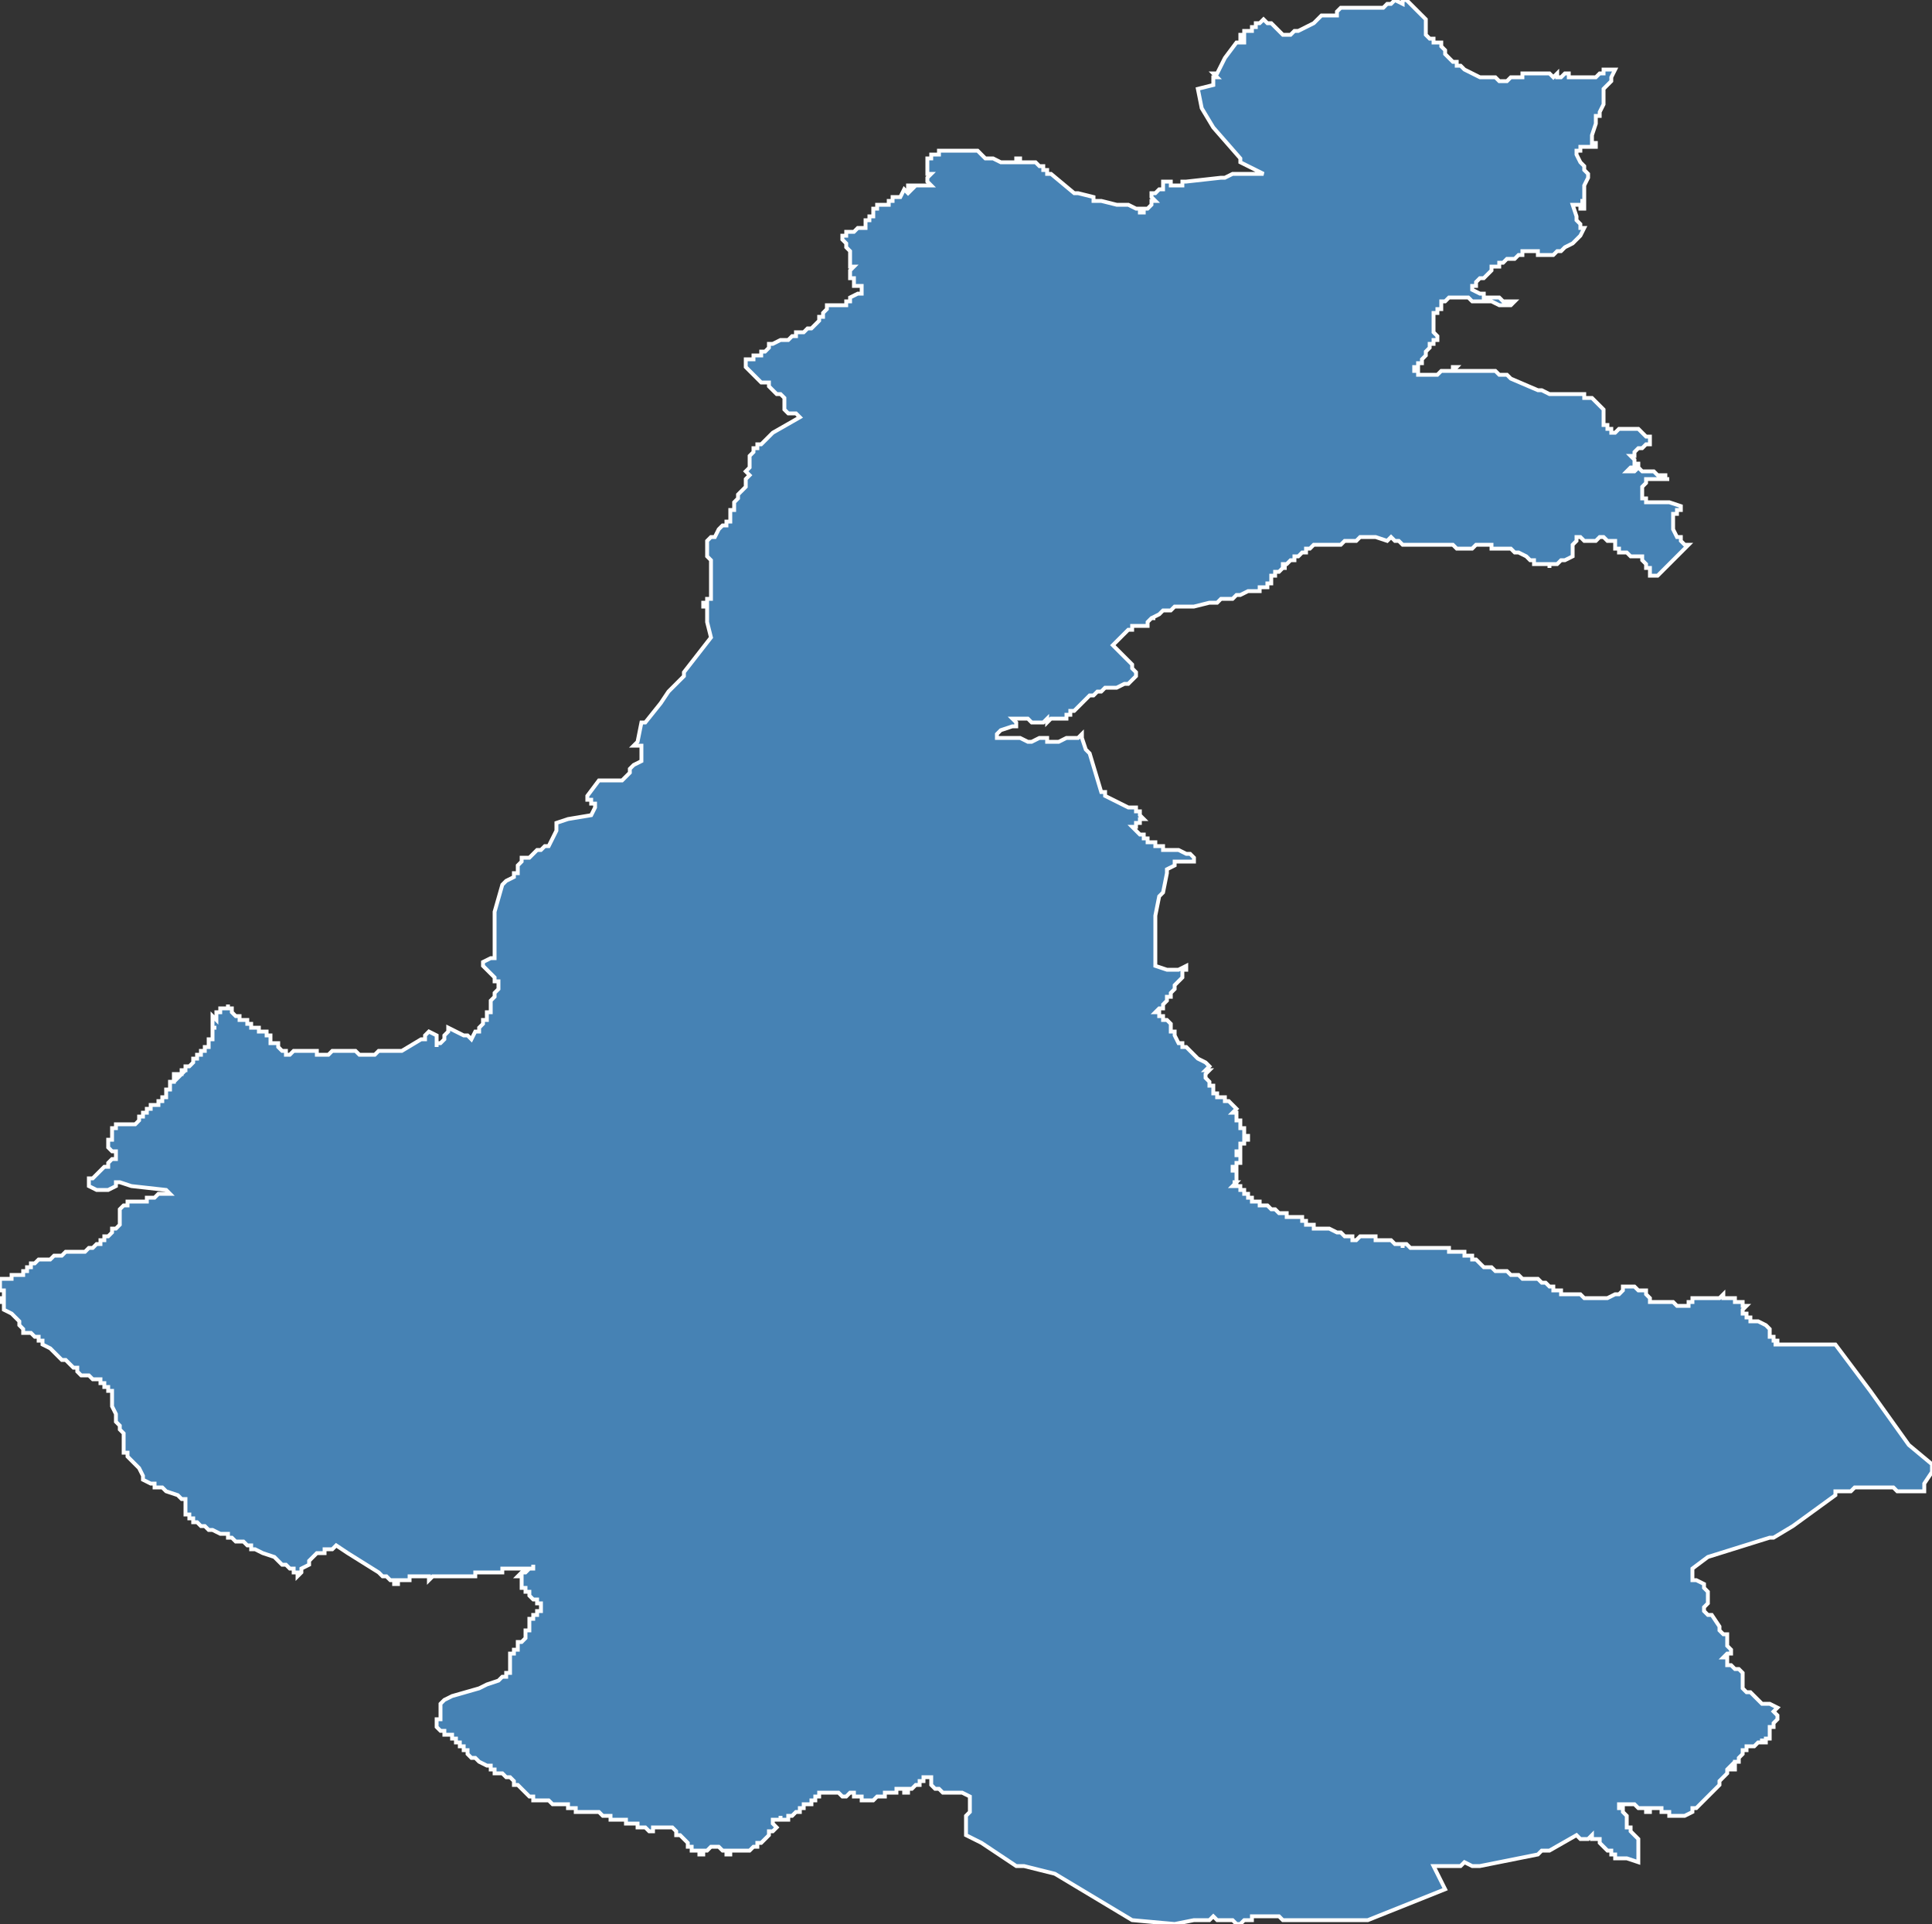 <?xml version="1.0" encoding="utf-8"?>
<svg version="1.1" id="svgmap" xmlns="http://www.w3.org/2000/svg" xmlns:xlink="http://www.w3.org/1999/xlink" x="0px" y="0px" width="100%" height="100%" viewBox="0 0 500 498">
<rect x="0" y="0" width="500" height="498" fill="#333333" stroke="none"/>
<polygon points="44,281 44,281 44,281 44,281 44,281 44,281 44,281 44,281 44,281 44,280 44,280 44,280 44,280 45,280 45,280 45,280 45,280 45,279 45,279 45,279 45,279 45,279 45,278 45,278 45,278 46,278 46,278 46,278 46,278 46,279 47,278 47,278 46,278 46,278 47,278 47,278 47,278 47,278 47,277 47,277 47,277 47,277 48,277 48,277 48,277 48,276 48,276 48,276 48,276 48,276 48,276 49,276 49,276 49,276 49,276 49,276 49,276 49,276 49,276 49,276 49,276 50,275 50,275 50,275 50,275 50,275 50,275 50,275 50,275 50,275 50,275 50,275 50,274 50,274 50,274 51,274 51,274 50,274 50,274 50,274 51,274 51,273 51,273 51,273 51,273 52,273 52,273 52,273 52,273 52,273 52,273 52,273 52,273 52,273 52,273 52,272 52,272 52,272 52,272 52,272 52,272 53,272 53,272 53,272 53,272 53,272 53,272 53,272 53,272 53,272 53,272 53,272 53,271 53,272 53,271 54,271 53,271 53,271 53,271 54,271 54,271 54,271 54,270 54,270 54,270 54,270 54,270 54,270 54,270 54,269 54,269 54,269 54,269 55,269 55,269 55,268 55,268 55,268 55,268 55,268 55,268 55,268 55,268 55,267 55,267 55,267 55,267 55,267 55,267 55,267 55,267 55,266 55,266 55,266 55,266 55,266 55,266 55,266 55,266 55,266 56,266 55,266 55,265 55,265 55,265 55,265 55,265 55,265 55,264 55,264 55,264 55,264 55,264 55,264 55,264 55,264 55,264 55,264 55,264 55,264 55,264 55,263 56,264 56,264 56,264 56,263 56,263 56,263 56,262 56,262 56,262 56,262 57,262 57,262 57,262 57,261 57,261 57,261 59,261 59,260 59,261 59,261 59,261 59,261 60,261 60,261 60,262 60,262 60,262 60,262 60,262 60,262 60,262 60,262 61,263 61,263 61,263 61,263 61,263 62,263 62,264 62,264 62,264 63,264 63,264 64,264 64,264 64,264 64,265 64,265 64,265 64,265 65,265 65,265 65,265 65,266 66,266 66,266 66,266 66,266 66,266 66,266 66,266 67,266 67,267 67,267 67,267 67,267 67,267 68,267 68,267 68,267 69,267 69,268 69,268 69,268 69,268 70,268 70,268 70,269 70,269 70,269 70,269 70,270 71,270 71,270 71,270 71,270 71,270 72,270 72,271 72,271 72,271 72,271 72,271 73,272 73,272 74,272 74,272 74,272 74,272 74,272 74,272 74,272 74,273 74,273 74,273 74,273 75,273 75,273 76,272 77,272 77,272 78,272 79,272 79,272 79,272 80,272 80,272 81,272 81,272 82,272 82,272 82,273 83,273 83,273 83,273 83,273 84,273 84,273 85,273 85,273 85,273 86,272 86,272 87,272 87,272 88,272 89,272 89,272 90,272 90,272 91,272 91,272 92,272 92,272 92,272 93,273 93,273 93,273 93,273 94,273 94,273 94,273 95,273 95,273 95,273 95,273 95,273 96,273 97,273 98,272 98,272 98,272 99,272 99,272 99,272 100,272 100,272 101,272 102,272 102,272 102,272 102,272 103,272 104,272 104,272 104,272 109,269 110,269 110,268 110,268 111,267 111,267 113,268 113,271 113,271 113,270 114,270 114,270 115,269 115,268 115,268 116,267 116,267 116,266 116,266 116,266 120,268 121,268 122,269 122,269 122,269 123,267 123,267 124,267 124,266 124,266 125,265 125,265 125,264 126,264 126,263 126,263 126,262 127,262 127,262 127,261 127,261 127,260 127,259 127,259 127,259 128,258 128,258 128,257 128,257 128,257 128,257 129,256 129,256 129,256 129,255 129,254 129,254 128,254 128,253 128,253 127,252 126,251 125,250 125,250 125,250 125,250 125,249 125,249 125,249 125,249 127,248 127,248 128,248 128,248 128,247 128,247 128,247 128,246 128,246 128,246 128,246 128,245 128,244 128,243 128,242 128,241 128,241 128,240 128,239 128,237 128,237 128,236 128,236 128,236 130,229 130,229 130,229 131,228 131,228 133,227 133,227 133,227 133,227 133,226 134,226 134,226 134,225 134,225 134,224 135,223 135,223 135,223 135,223 135,222 135,222 136,222 137,222 138,221 138,221 138,221 139,220 139,220 140,220 140,220 141,219 141,219 142,219 142,219 142,219 144,215 144,213 144,213 144,213 147,212 153,211 153,211 154,209 154,209 154,209 154,208 153,208 153,208 153,208 153,207 152,207 152,207 152,206 152,206 152,206 155,202 156,202 156,202 156,202 156,202 157,202 158,202 158,202 159,202 159,202 160,202 160,202 161,202 161,202 162,201 162,201 162,201 162,201 163,200 163,200 163,200 163,200 163,199 163,199 164,198 166,197 166,197 166,196 166,195 166,195 166,194 166,194 166,194 166,193 166,193 166,193 165,193 165,193 165,193 165,193 164,193 164,193 164,193 164,193 165,192 165,192 166,187 167,187 171,182 173,179 176,176 177,175 177,174 184,165 184,165 184,165 183,161 183,158 183,158 183,157 182,157 182,156 182,156 183,156 183,156 183,155 184,155 184,155 184,154 184,153 184,153 184,152 184,152 184,152 184,152 184,151 184,150 184,150 184,149 184,148 184,148 184,148 184,148 184,147 184,147 184,146 184,146 184,146 184,146 184,145 184,145 183,144 183,144 183,144 183,143 183,143 183,143 183,143 183,141 183,141 183,141 183,140 183,140 183,140 183,140 184,139 185,139 186,137 187,136 188,136 188,135 189,135 189,135 189,135 189,134 189,133 189,133 189,133 189,132 190,132 190,132 190,130 190,130 190,130 191,129 191,128 191,128 192,127 193,126 193,124 194,123 194,123 194,123 194,123 193,122 193,122 194,121 194,121 194,121 194,120 194,120 194,119 194,119 194,118 195,117 195,116 196,116 196,116 196,115 197,115 197,115 198,114 199,113 199,113 200,112 200,112 200,112 207,108 207,108 207,108 207,108 206,107 204,107 203,106 203,106 203,106 203,105 203,105 203,104 203,103 203,103 203,103 203,103 202,102 202,102 201,102 200,101 200,101 199,100 199,99 199,99 198,99 197,99 197,99 196,98 196,98 195,97 195,97 194,96 194,96 194,96 194,96 193,95 193,95 193,95 193,95 193,94 193,94 193,94 193,94 193,93 193,93 194,93 194,93 195,93 195,92 196,92 197,92 197,91 197,91 198,91 199,90 199,89 200,89 202,88 203,88 203,88 204,88 204,88 204,88 204,88 205,87 205,87 205,87 205,87 206,87 206,86 208,86 208,86 209,85 209,85 210,85 210,85 211,84 211,84 212,83 212,83 212,83 212,82 213,82 213,82 213,81 214,80 214,80 214,80 214,80 214,79 214,79 215,79 215,79 217,79 217,79 219,79 219,78 219,78 219,78 219,78 220,78 220,77 220,77 222,76 222,76 222,76 223,76 223,76 223,76 223,76 223,76 223,76 223,75 223,75 223,75 223,75 223,75 223,74 222,74 222,74 221,74 221,73 221,73 221,72 221,72 220,72 220,71 220,71 220,70 220,70 221,69 221,69 221,69 221,69 220,69 220,68 220,68 220,68 220,68 220,67 220,67 220,67 220,66 220,66 220,66 220,65 219,64 219,64 219,64 219,63 218,62 218,62 218,62 218,61 218,61 218,61 219,61 219,60 220,60 220,60 220,60 221,60 221,60 222,59 223,59 223,59 223,59 223,59 223,59 224,59 224,58 224,58 224,58 224,57 224,57 225,57 225,56 226,56 226,56 226,55 226,54 227,54 227,54 227,53 227,53 227,53 227,53 227,53 229,53 229,53 229,53 229,53 230,53 230,53 230,52 230,52 230,52 231,52 231,51 232,51 232,51 232,51 232,51 232,51 233,51 233,51 233,51 233,51 233,51 233,51 233,51 234,49 234,49 234,49 235,50 236,49 236,49 236,49 236,49 236,49 235,49 235,49 235,49 235,48 235,48 239,48 240,48 240,48 241,48 241,48 241,48 240,47 240,47 240,47 240,46 240,46 240,46 241,45 241,45 240,45 240,45 240,45 240,44 240,44 240,44 240,43 240,43 240,41 240,41 241,41 241,41 241,40 241,40 241,40 241,40 242,40 242,40 242,40 243,40 243,39 243,39 244,39 244,39 244,39 245,39 246,39 247,39 247,39 248,39 248,39 248,39 249,39 249,39 250,39 250,39 250,39 251,39 251,39 251,39 252,39 252,39 252,39 253,39 254,40 254,40 255,41 255,41 255,41 256,41 256,41 256,41 257,41 257,41 259,42 260,42 261,42 261,42 261,42 263,42 263,41 264,41 264,42 265,42 265,42 266,42 267,42 267,42 267,42 268,42 268,42 269,43 269,43 269,43 270,43 270,43 270,43 270,43 270,44 271,44 271,45 271,45 272,45 278,50 279,50 283,51 283,52 283,52 284,52 284,52 284,52 285,52 289,53 292,53 292,53 292,53 294,54 294,54 295,54 295,54 295,55 296,55 296,55 296,55 296,54 297,54 298,53 298,53 298,52 299,52 299,52 299,52 299,52 298,51 298,51 298,51 298,50 299,50 299,50 299,50 299,50 300,49 300,49 301,49 301,49 301,48 301,48 301,47 301,47 303,47 303,48 304,48 304,48 304,48 304,48 305,48 305,48 306,48 306,48 306,47 307,47 307,47 307,47 316,46 317,46 319,45 324,45 326,45 326,45 326,45 326,45 327,45 327,45 327,45 327,45 323,43 321,42 321,42 321,41 321,41 321,41 314,33 314,33 311,28 311,28 310,23 310,23 314,22 314,22 314,22 314,22 314,22 314,22 314,22 314,21 314,21 314,21 314,21 314,20 314,20 314,20 314,20 315,20 315,20 315,20 314,19 314,19 314,19 315,19 315,19 317,15 320,11 320,11 320,11 321,11 322,11 322,11 322,10 321,10 321,9 321,9 322,9 322,9 322,9 322,9 322,8 322,8 323,8 323,8 324,8 324,7 324,7 324,7 325,7 325,7 325,7 325,6 326,6 326,6 327,5 327,5 327,5 328,6 329,6 330,7 330,7 330,7 331,8 332,9 332,9 333,9 333,9 334,9 334,9 334,9 334,9 335,8 336,8 338,7 340,6 340,6 341,5 342,4 342,4 344,4 344,4 345,4 345,4 346,4 346,3 346,3 347,2 347,2 348,2 348,2 349,2 349,2 350,2 350,2 351,2 352,2 353,2 354,2 354,2 355,2 357,2 358,2 359,1 359,1 360,1 360,1 361,0 361,0 363,1 363,0 364,0 366,2 367,3 368,4 369,5 369,6 369,7 369,8 369,9 369,9 370,10 370,10 371,10 371,11 371,11 371,11 373,11 373,12 373,12 374,13 374,14 374,14 375,15 375,15 376,16 376,16 377,16 377,17 378,17 378,17 379,18 381,19 381,19 383,20 383,20 384,20 384,20 385,20 387,20 388,21 388,21 389,21 390,21 390,21 391,20 391,20 391,20 391,20 392,20 393,20 393,20 393,20 394,20 394,19 395,19 396,19 397,19 398,19 398,19 399,19 399,19 400,19 401,19 402,20 403,19 403,20 404,20 405,19 406,19 406,20 407,20 407,20 407,20 408,20 408,20 409,20 409,20 409,20 410,20 410,20 410,20 412,20 413,20 414,19 415,19 415,18 416,18 416,18 418,18 418,18 417,20 417,21 417,21 417,21 415,23 415,23 415,23 415,24 415,24 415,25 415,25 415,25 415,26 415,27 415,27 415,27 414,29 414,30 414,30 413,30 413,31 413,31 413,31 413,32 412,35 412,35 412,35 412,36 412,37 412,37 413,37 413,37 413,37 413,38 413,38 413,38 412,38 412,38 412,38 412,38 411,38 411,38 411,38 411,38 410,38 409,38 409,39 408,39 408,39 408,39 408,39 408,39 408,40 408,40 409,42 409,42 409,42 410,43 410,44 410,44 411,45 411,45 411,46 411,46 410,48 410,49 410,49 410,50 410,51 410,51 410,52 410,52 410,52 409,52 410,52 410,53 410,53 410,54 410,54 410,54 410,54 409,54 409,53 408,53 408,53 408,53 407,53 407,53 408,56 408,56 408,57 408,57 409,58 409,59 410,59 409,61 407,63 405,64 405,64 405,64 405,64 404,65 403,65 403,65 402,66 402,66 401,66 400,66 400,66 400,66 399,66 398,66 398,66 398,66 398,66 398,66 398,65 398,65 396,65 396,65 395,65 395,65 394,65 394,65 394,66 394,66 393,66 392,67 391,67 390,67 389,68 389,68 388,68 388,69 387,69 387,69 386,69 386,70 386,70 385,71 385,71 385,71 384,72 384,72 383,72 383,72 383,72 382,73 382,74 382,74 381,74 381,74 381,74 381,75 383,76 383,76 383,76 384,76 384,77 385,77 386,77 388,77 389,78 390,78 390,78 390,78 392,78 392,78 392,78 392,78 392,78 392,78 391,79 391,79 391,79 390,79 390,79 390,79 389,79 389,79 389,79 388,79 388,79 388,79 386,78 386,78 385,78 385,78 384,78 384,78 384,78 384,78 383,78 383,78 382,78 381,78 381,78 381,78 380,77 379,77 379,77 379,77 379,77 379,77 378,77 378,77 378,77 378,77 377,77 377,77 376,77 376,77 376,77 375,77 375,77 375,77 375,77 375,77 374,78 374,78 374,78 374,78 374,78 374,78 373,78 373,79 373,79 373,79 373,80 372,80 372,81 372,81 372,81 371,81 371,82 371,82 371,82 371,82 371,82 371,82 371,83 371,83 371,83 371,84 371,84 371,84 371,85 371,85 371,85 371,86 372,87 372,87 372,88 372,88 372,88 372,88 371,88 371,88 371,89 370,89 370,89 370,89 370,90 370,90 370,90 369,91 369,92 369,92 369,92 369,92 369,92 368,93 368,94 368,94 368,94 368,94 367,94 367,95 367,95 367,95 367,95 366,95 366,95 366,95 366,96 367,96 367,96 367,96 367,97 367,97 367,97 367,97 368,97 368,97 369,97 369,97 370,97 370,97 371,97 371,97 372,97 372,97 373,96 373,96 374,96 374,96 375,96 375,96 375,96 375,96 375,96 375,96 376,96 376,95 376,95 376,95 376,95 376,95 377,95 376,96 377,96 377,96 378,96 378,96 379,96 379,96 382,96 383,96 384,96 385,96 387,96 388,97 389,97 390,97 391,98 398,101 398,101 399,101 401,102 401,102 402,102 402,102 405,102 406,102 406,102 407,102 408,102 409,102 410,102 410,102 410,103 412,103 413,104 414,105 414,105 414,105 415,106 415,106 415,107 415,107 415,108 415,109 415,109 415,109 415,110 416,110 416,111 416,111 416,111 417,111 417,111 417,112 418,112 419,111 421,111 421,111 421,111 422,111 423,111 424,111 424,111 424,111 425,112 426,113 426,113 427,113 427,113 427,113 427,113 427,113 427,113 427,114 427,114 427,114 427,115 426,115 426,115 425,116 425,116 424,116 424,116 423,117 423,117 423,118 422,118 422,118 423,119 423,119 423,119 423,120 424,120 424,121 424,121 424,121 424,121 423,121 423,121 422,121 421,122 421,122 422,122 422,122 423,122 424,121 424,121 425,122 426,122 426,122 427,122 427,122 428,122 428,122 428,122 429,123 429,123 430,123 430,123 430,123 431,123 431,124 432,124 431,124 431,124 429,124 429,124 429,124 428,124 427,124 426,124 426,124 426,124 426,125 426,125 425,126 425,126 425,127 425,127 425,128 425,129 425,129 425,129 426,129 426,130 426,130 426,130 426,130 428,130 429,130 431,130 432,130 432,130 435,131 435,131 435,132 434,132 434,133 433,133 433,134 433,134 433,134 433,135 433,137 434,139 434,139 434,139 435,139 435,140 435,140 436,141 436,141 437,141 431,147 429,149 428,149 428,149 427,149 427,148 427,147 426,147 426,146 425,145 425,145 425,144 424,144 423,144 422,144 422,144 421,143 420,143 419,143 419,142 418,142 418,142 418,142 418,142 418,141 418,140 418,140 418,140 418,140 417,140 417,140 416,140 416,140 415,139 414,139 414,139 414,139 413,140 413,140 413,140 412,140 411,140 411,140 410,140 409,139 408,139 408,139 408,140 408,140 408,140 407,141 407,142 407,142 407,143 407,143 407,144 407,144 407,144 405,145 405,145 404,145 404,145 403,146 401,146 401,146 401,147 401,146 400,146 400,146 399,146 398,146 398,146 397,146 397,145 396,145 395,144 395,144 393,143 393,143 392,143 391,142 390,142 389,142 388,142 388,142 387,142 386,142 386,141 385,141 385,141 385,141 384,141 384,141 383,141 382,141 381,142 381,142 380,142 380,142 379,142 379,142 378,142 378,142 377,142 376,141 375,141 373,141 373,141 372,141 371,141 370,141 370,141 369,141 368,141 366,141 366,141 366,141 366,141 365,141 364,141 363,141 363,141 362,140 362,140 362,140 361,140 360,139 360,139 359,140 359,140 356,139 356,139 355,139 355,139 353,139 353,139 353,139 352,139 352,139 351,140 350,140 350,140 349,140 348,140 348,140 348,140 347,141 347,141 346,141 346,141 346,141 345,141 344,141 343,141 341,141 341,141 340,141 339,142 339,142 339,142 339,142 338,142 338,143 337,143 336,144 335,144 335,145 334,145 334,145 334,145 333,146 332,146 332,146 332,147 332,147 332,147 333,147 332,147 332,147 331,148 331,148 330,148 330,149 329,149 329,150 329,150 329,150 329,151 329,151 329,151 328,151 328,151 328,152 327,152 327,152 326,152 326,153 325,153 325,153 325,153 323,153 323,153 321,154 321,154 320,154 320,154 319,155 318,155 317,155 316,155 315,156 315,156 313,156 313,156 309,157 307,157 307,157 306,157 305,157 305,157 304,157 304,157 303,158 302,158 302,158 301,158 301,158 300,159 300,159 300,159 298,160 298,160 298,160 299,160 299,160 299,160 299,160 298,160 298,160 297,161 297,161 297,161 297,161 297,161 297,161 297,162 296,162 295,162 295,162 294,162 293,162 293,163 292,163 291,164 288,167 288,167 292,171 292,171 292,171 292,171 293,172 293,172 293,173 293,173 293,173 294,174 294,175 293,176 293,176 292,177 292,177 291,177 289,178 287,178 287,178 286,178 285,179 284,179 283,180 283,180 282,180 281,181 281,181 281,181 281,181 280,182 279,183 279,183 279,183 278,184 277,184 277,185 276,185 276,186 275,186 274,186 274,186 274,186 274,186 274,186 274,186 273,186 273,186 273,186 272,186 272,186 271,187 271,187 271,186 271,186 270,187 269,187 268,187 267,187 267,187 267,187 267,187 266,186 266,186 265,186 264,186 264,186 263,186 262,186 262,186 262,186 263,187 263,187 263,187 263,188 263,188 263,188 262,188 259,189 259,189 259,189 258,190 258,190 258,190 258,191 258,191 258,191 258,191 259,191 260,191 260,191 262,191 263,191 264,191 266,192 267,192 269,191 269,191 270,191 271,191 271,192 272,192 272,192 272,192 274,192 276,191 278,191 279,191 280,190 280,190 280,190 280,191 281,194 282,195 282,195 282,195 285,205 286,205 286,206 288,207 292,209 293,209 293,209 293,209 294,209 294,209 294,210 295,210 295,211 295,211 296,212 295,212 295,213 295,213 294,213 294,213 294,214 293,214 293,214 293,214 294,215 294,215 294,215 294,215 295,216 296,216 296,217 296,217 297,217 297,218 297,218 298,218 299,218 299,219 301,219 301,220 302,220 302,220 302,220 302,220 303,220 304,220 304,220 305,220 307,221 307,221 307,221 308,221 308,221 308,221 309,222 309,222 309,222 309,222 309,222 309,223 309,223 308,223 307,223 307,223 306,223 304,223 304,223 304,224 302,225 302,226 301,231 300,232 299,237 299,237 299,243 299,250 299,250 302,251 302,251 303,251 304,251 305,251 307,250 307,250 307,250 307,251 307,251 307,251 307,251 306,251 306,251 306,252 306,252 306,252 306,253 306,253 306,253 306,253 305,254 305,254 305,254 304,255 304,255 304,256 304,256 303,257 303,258 303,258 302,258 302,258 302,258 302,258 302,258 302,259 302,259 302,259 301,260 301,261 301,261 300,261 299,262 300,262 300,262 300,263 300,263 301,263 301,263 301,263 301,264 302,264 302,264 303,265 303,265 303,265 303,265 303,266 303,266 303,267 303,267 303,267 304,267 304,267 304,268 304,268 304,268 304,268 305,270 306,270 306,271 306,271 306,271 307,271 307,271 307,271 307,271 308,272 308,272 308,272 308,272 309,273 309,273 310,274 310,274 312,275 313,276 313,276 313,276 313,276 313,276 312,277 312,277 313,277 313,277 312,278 312,278 312,279 312,279 312,279 313,280 313,280 313,280 313,280 313,281 313,281 313,281 314,281 314,281 314,281 314,281 314,281 314,281 314,281 314,282 314,282 314,282 314,282 314,282 314,283 314,283 314,283 314,283 314,283 315,283 315,284 315,284 316,284 316,284 316,284 317,284 317,284 317,284 317,285 317,285 317,285 318,285 318,285 319,286 319,286 319,286 319,286 319,286 319,286 319,286 320,287 320,287 319,288 320,288 320,288 320,288 320,289 320,289 320,289 320,290 320,290 321,290 321,291 321,291 321,291 321,291 321,292 321,292 321,292 321,292 322,292 322,293 322,293 322,293 322,294 323,294 323,295 323,295 323,295 322,295 322,295 322,295 322,295 322,296 321,296 321,296 321,297 321,298 320,298 320,298 320,298 320,298 320,299 321,299 321,299 321,300 321,300 321,300 321,301 321,301 320,301 320,302 320,302 319,302 319,302 319,302 319,303 319,303 319,303 319,303 320,303 320,303 320,303 320,304 320,304 320,304 320,304 320,305 320,305 320,305 320,305 320,305 320,306 319,306 320,306 320,306 320,306 319,307 319,307 319,307 320,307 321,307 321,307 321,307 321,307 321,308 322,308 322,309 323,309 323,309 323,309 323,310 324,310 324,310 324,311 325,311 325,311 325,311 325,311 326,311 326,312 327,312 328,312 328,312 328,312 329,313 329,313 329,313 329,313 330,313 330,313 330,313 331,314 331,314 332,314 332,314 332,314 332,314 333,314 333,314 333,315 334,315 335,315 335,315 336,315 337,315 337,315 337,316 338,316 338,316 338,316 338,316 338,316 338,316 338,317 338,317 338,317 339,317 339,317 340,317 340,317 340,318 341,318 341,318 341,318 342,318 343,318 343,318 344,318 344,318 344,318 346,319 346,319 347,319 348,320 349,320 349,320 350,320 350,321 350,321 351,321 352,320 353,320 354,320 354,320 354,320 355,320 356,320 356,320 356,321 356,321 357,321 357,321 357,321 357,321 358,321 358,321 359,321 360,321 361,322 362,322 362,322 362,322 363,322 363,323 363,322 364,322 364,322 364,322 364,322 365,323 367,323 368,323 370,323 370,323 371,323 372,323 372,323 372,323 373,323 373,323 374,323 375,323 375,324 376,324 376,324 376,324 376,324 377,324 377,324 378,324 379,324 379,324 379,325 380,325 381,325 381,326 382,326 383,327 383,327 384,328 385,328 385,328 385,328 386,328 387,329 388,329 388,329 390,329 390,329 391,330 392,330 393,330 393,330 394,331 394,331 395,331 396,331 398,331 399,332 399,332 400,332 400,332 401,333 401,333 402,333 402,334 402,334 403,334 403,334 404,334 404,335 405,335 406,335 406,335 407,335 407,335 407,335 408,335 408,335 408,335 409,335 410,336 411,336 411,336 412,336 412,336 413,336 413,336 414,336 415,336 415,336 416,336 418,335 419,335 419,335 419,335 419,335 420,334 420,333 421,333 422,333 423,333 423,333 424,334 424,334 425,334 425,334 426,334 426,334 426,335 427,336 427,336 427,336 427,336 427,337 428,337 428,337 428,337 429,337 429,337 430,337 430,337 431,337 432,337 433,337 434,338 435,338 436,338 436,338 436,338 437,338 437,338 437,338 437,338 437,337 437,337 438,337 438,337 438,336 439,336 439,336 440,336 440,336 440,336 441,336 441,336 442,336 442,336 444,336 444,336 445,336 446,335 446,336 447,336 447,336 447,336 448,336 448,336 449,336 449,337 450,337 450,337 451,337 451,337 451,338 452,338 452,338 452,338 452,338 451,339 451,339 451,340 452,340 452,340 452,341 452,341 452,341 453,341 453,341 453,341 453,342 454,342 454,342 454,342 455,342 457,343 457,343 457,343 458,344 458,345 458,345 458,345 458,346 459,346 459,347 459,347 459,347 459,347 460,347 460,348 460,348 460,348 459,348 459,348 459,348 461,348 461,348 462,348 464,348 465,348 467,348 467,348 468,348 469,348 470,348 471,348 473,348 474,348 475,348 484,360 489,367 494,374 500,379 500,380 500,381 500,381 498,384 498,384 498,384 498,385 498,386 498,386 496,386 495,386 493,386 492,386 492,386 491,386 490,385 488,385 487,385 484,385 481,385 480,385 479,386 477,386 476,386 475,386 475,386 475,387 464,395 464,395 459,398 458,398 458,398 458,398 442,403 442,403 438,406 438,407 438,407 438,409 438,409 439,409 441,410 441,410 441,410 441,411 442,412 442,413 442,413 442,414 442,414 442,415 441,416 441,416 441,416 441,417 441,417 442,418 443,418 443,418 445,421 445,422 446,423 447,423 447,424 447,425 447,426 448,427 448,427 448,427 448,428 447,428 447,428 447,428 447,428 446,429 447,429 447,430 447,431 448,431 448,431 449,432 450,432 451,433 451,434 451,434 451,434 451,435 451,435 451,436 451,436 451,436 451,437 452,438 453,438 455,440 455,440 456,441 456,441 458,441 460,442 460,442 460,442 460,442 459,443 459,443 459,443 460,444 460,444 460,444 460,445 460,445 460,445 460,445 459,446 459,446 459,446 459,446 459,446 459,447 459,447 458,447 458,447 458,447 458,448 458,448 458,448 458,449 458,449 458,450 458,450 458,450 458,450 458,450 458,450 458,450 457,450 457,450 457,451 457,451 457,451 456,451 456,451 456,451 456,450 456,451 456,451 456,451 456,451 456,451 456,451 455,451 455,451 455,451 455,451 455,451 454,452 454,452 453,452 453,452 453,452 452,452 452,453 452,453 452,453 452,453 452,453 451,453 451,454 451,454 451,454 451,454 451,454 451,454 450,455 450,455 450,455 450,455 450,455 450,455 450,456 450,456 449,456 449,456 449,456 449,456 449,457 449,457 449,457 449,457 449,458 449,458 448,458 448,457 447,458 447,459 445,461 445,462 445,462 443,464 442,465 441,466 441,466 441,466 439,468 439,468 438,468 438,469 436,470 435,470 434,470 434,470 432,470 432,469 430,469 430,468 429,468 429,468 429,468 428,468 428,468 427,468 427,469 426,469 426,468 425,468 424,468 423,467 422,467 420,467 420,467 419,467 419,467 419,467 419,468 419,468 419,468 419,468 420,468 420,469 420,469 420,469 420,469 420,469 420,469 421,470 421,471 421,471 421,471 421,471 421,472 421,472 421,473 422,473 422,473 422,473 422,474 423,475 423,475 423,475 424,476 424,477 424,477 424,477 424,478 424,478 424,479 424,479 424,480 424,480 424,480 424,481 424,482 424,482 424,482 421,481 421,481 420,481 419,481 419,481 419,481 418,481 418,480 418,480 417,480 417,479 416,479 416,479 416,479 416,479 416,479 415,478 415,478 415,478 415,478 414,477 414,477 414,476 414,476 414,476 413,476 413,476 413,476 412,476 412,475 412,475 412,475 412,475 411,476 410,476 409,476 409,476 408,475 408,475 408,475 401,479 400,479 399,479 398,480 383,483 383,483 381,483 379,482 379,482 378,483 377,483 375,483 374,483 373,483 372,483 371,483 371,483 374,489 354,497 334,497 333,497 332,497 332,497 332,497 331,496 331,496 330,496 330,496 330,496 329,496 328,496 328,496 328,496 327,496 327,496 327,496 326,496 326,496 325,496 325,496 324,496 324,496 324,497 322,497 321,498 320,498 320,498 319,497 318,497 318,497 317,497 317,497 316,497 316,497 315,497 314,496 314,496 314,496 313,497 312,497 312,497 309,497 304,498 304,498 293,497 293,497 273,485 265,483 264,483 264,483 264,483 263,483 254,477 250,475 250,474 250,474 250,473 250,473 250,473 250,472 250,472 250,472 250,471 250,471 250,470 250,470 250,470 251,469 251,469 251,469 251,469 251,468 251,468 251,468 251,467 251,467 251,467 251,467 251,466 251,465 251,465 249,464 249,464 248,464 244,464 243,463 243,463 242,463 242,463 241,462 241,461 241,461 241,461 241,461 241,461 241,460 240,460 239,460 239,460 239,460 239,460 239,461 239,461 239,461 239,461 238,461 238,461 238,462 238,462 238,462 238,462 238,462 237,462 237,462 236,463 236,463 236,463 235,463 235,463 235,463 235,463 235,464 235,464 234,464 234,463 234,463 234,463 234,463 233,463 233,463 233,463 233,463 232,463 232,464 231,464 231,464 231,464 231,464 230,464 230,464 229,464 229,464 229,464 229,464 229,464 229,465 229,465 228,465 228,465 227,465 227,465 227,465 227,465 226,466 226,466 226,466 226,466 226,466 226,466 225,466 225,466 224,466 224,466 224,466 223,466 223,466 223,466 223,466 223,465 222,465 222,465 222,465 222,465 222,465 221,465 221,464 221,464 220,464 220,464 220,464 219,465 219,465 219,465 218,465 218,465 217,464 217,464 217,464 217,464 217,464 216,464 216,464 215,464 215,464 215,464 214,464 214,464 213,464 213,464 213,464 213,464 212,464 212,465 212,465 212,465 212,465 212,465 211,465 211,465 211,466 211,466 211,466 210,466 210,467 209,467 209,467 209,467 208,467 208,468 207,468 207,468 207,469 207,469 207,469 206,469 206,469 206,469 205,470 205,470 204,470 204,470 204,471 203,471 203,471 203,471 203,471 202,471 202,470 202,471 201,471 201,471 201,471 200,471 200,471 200,471 200,472 201,473 201,473 201,473 201,473 200,474 200,474 200,474 199,474 199,474 199,474 199,475 199,475 199,475 199,475 199,475 199,475 198,476 198,476 198,476 198,476 198,476 197,477 196,477 196,477 196,478 196,478 196,478 196,478 196,478 195,478 195,478 195,478 194,479 194,479 194,479 193,479 193,479 193,479 193,479 192,479 191,479 190,479 190,479 189,479 189,479 189,480 189,480 188,480 188,480 188,480 188,479 188,479 187,479 187,479 187,479 187,479 186,478 186,478 185,478 185,478 185,478 185,478 185,478 185,478 185,478 185,478 184,478 184,478 183,479 182,479 182,479 182,479 182,479 182,479 182,479 182,480 181,480 181,479 180,479 179,479 179,478 178,478 178,478 178,478 178,477 178,477 178,477 178,477 178,477 177,476 177,476 177,476 177,476 177,476 176,475 176,475 175,475 175,474 174,473 174,473 174,473 174,473 173,473 173,473 173,473 172,473 172,473 171,473 171,473 170,473 170,473 169,473 169,474 169,474 168,474 168,474 167,473 166,473 166,473 165,473 165,473 165,473 165,473 165,473 165,473 165,473 165,473 165,472 164,472 164,472 164,472 163,472 163,472 163,472 163,472 162,472 162,471 162,471 162,471 161,471 161,471 160,471 160,471 160,471 160,471 160,471 159,471 159,471 159,471 158,471 158,471 158,471 158,470 157,470 157,470 157,470 157,470 156,470 156,470 156,470 156,470 156,470 156,470 156,470 155,469 155,469 155,469 154,469 154,469 154,469 154,469 154,469 154,469 153,469 153,469 152,469 152,469 152,469 152,469 152,469 151,469 151,469 151,469 151,469 150,469 150,469 150,469 150,469 149,469 149,469 149,468 149,468 149,468 148,468 148,468 148,468 147,468 147,468 147,467 146,467 146,467 145,467 145,467 145,467 144,467 144,467 144,467 143,467 143,467 143,467 143,467 143,467 142,466 142,466 142,466 142,466 142,466 141,466 141,466 140,466 140,466 140,466 140,466 140,466 139,466 139,466 139,466 138,466 138,465 138,465 137,465 137,465 137,465 137,465 137,465 136,464 136,464 136,464 135,463 134,462 134,462 133,462 133,461 133,461 132,460 132,460 131,460 130,459 130,459 130,459 129,459 129,459 129,459 128,459 128,459 128,458 128,458 127,458 127,457 126,457 126,457 126,457 124,456 124,456 123,455 123,455 122,455 121,454 121,454 121,454 121,454 121,453 121,453 120,453 120,453 120,453 120,453 120,452 120,452 120,452 119,452 119,452 119,452 119,451 119,451 118,451 118,451 118,450 118,450 118,450 117,450 117,450 117,449 116,449 116,449 116,449 115,449 115,448 114,448 114,448 113,447 113,447 113,447 113,447 113,447 113,447 113,446 113,446 113,446 113,446 113,446 113,445 114,445 114,444 114,444 114,444 114,444 114,444 114,444 114,444 114,443 114,443 114,443 114,443 114,443 114,442 114,442 114,441 114,441 115,440 115,440 117,439 117,439 124,437 126,436 129,435 129,435 129,435 129,435 130,434 130,434 131,434 131,434 131,433 132,433 132,433 132,432 132,431 132,430 132,430 132,430 132,429 132,429 132,429 132,428 133,428 133,427 133,427 133,427 133,427 134,427 134,426 134,426 134,426 134,425 135,425 135,425 135,425 135,425 136,424 136,424 136,424 136,423 136,423 136,423 136,423 136,422 137,422 137,421 137,421 137,421 137,421 137,421 137,421 137,420 137,420 137,420 137,419 137,419 138,419 138,418 138,418 138,418 139,418 139,418 139,418 139,417 139,417 140,417 140,416 140,416 140,416 140,416 140,415 140,415 140,415 140,415 139,415 139,415 139,414 138,414 138,414 138,414 138,414 138,414 138,414 137,413 137,413 137,413 137,412 137,412 137,412 136,412 136,412 136,412 136,411 136,411 136,411 136,411 136,411 135,411 135,411 135,410 135,410 135,410 135,410 135,410 135,410 135,410 135,410 135,409 135,409 135,409 135,409 135,409 135,408 135,408 135,408 134,408 134,408 134,408 134,408 135,407 135,407 136,407 136,407 137,406 138,406 138,406 138,405 138,406 138,406 137,406 137,406 137,406 137,406 136,406 136,406 136,406 136,406 135,406 135,406 134,406 134,406 134,406 134,406 134,406 133,406 133,406 133,406 132,406 132,406 132,406 131,406 131,406 131,406 131,406 130,406 130,406 130,406 130,407 130,407 130,407 129,407 129,407 128,407 128,407 127,407 127,407 127,407 127,407 127,407 127,407 126,407 125,407 124,407 124,407 123,407 123,407 123,407 123,408 123,408 122,408 122,408 122,408 122,408 121,408 121,408 121,408 120,408 120,408 120,408 120,408 120,408 119,408 119,408 119,408 118,408 118,408 118,408 117,408 117,408 117,408 116,408 116,408 115,408 115,408 115,408 113,408 113,408 113,408 112,408 112,408 112,408 111,409 111,408 110,408 109,408 109,408 108,408 108,408 108,408 107,408 107,408 107,408 106,408 106,409 106,409 105,409 105,409 104,409 104,409 103,409 103,410 103,410 103,410 103,410 102,410 102,410 102,409 101,409 101,409 100,408 100,408 99,408 98,407 90,402 87,400 87,400 87,400 86,401 84,401 84,402 83,402 83,402 83,402 82,402 80,404 80,405 78,406 78,406 78,407 77,408 77,408 77,408 77,408 77,407 76,407 76,406 75,406 74,405 74,405 73,405 71,403 68,402 66,401 65,401 65,400 64,400 64,400 64,400 63,399 62,399 62,399 61,399 60,398 59,398 59,398 59,397 58,397 58,397 57,397 55,396 55,396 54,396 54,396 53,395 52,395 52,395 52,395 51,394 51,394 50,394 50,393 49,393 49,392 48,392 48,392 48,391 48,390 48,389 48,388 48,388 47,388 47,388 47,388 46,387 46,387 46,387 43,386 42,385 41,385 40,385 40,384 39,384 37,383 37,383 37,383 37,382 37,382 36,380 35,379 35,379 33,377 33,377 33,377 33,376 32,376 32,375 32,374 32,374 32,373 32,373 32,372 32,371 31,370 31,370 31,369 31,369 30,368 30,367 30,367 30,366 29,364 29,363 29,362 29,360 29,360 28,360 28,359 28,359 27,359 27,358 27,358 27,358 26,358 26,357 25,357 24,357 23,356 22,356 21,356 20,355 20,355 20,354 19,354 18,353 18,353 17,352 16,352 16,352 15,351 15,351 15,351 13,349 11,348 11,348 11,348 11,347 10,347 10,346 9,346 9,346 8,345 7,345 7,345 7,345 6,345 6,345 6,344 5,343 5,342 4,341 3,340 1,339 1,338 1,338 1,337 0,337 0,337 0,336 1,336 1,335 1,334 0,334 0,334 0,333 0,333 0,332 0,331 0,331 0,331 0,331 1,331 1,331 2,331 2,331 3,331 3,330 4,330 4,330 5,330 5,330 5,330 6,330 6,330 6,330 6,329 7,329 7,328 7,328 8,328 8,327 8,327 9,327 9,327 9,327 10,326 11,326 12,326 12,326 13,326 13,326 14,325 14,325 14,325 15,325 15,325 16,325 17,324 18,324 19,324 21,324 22,324 22,324 22,324 23,323 24,323 25,322 26,322 26,321 27,321 27,321 27,320 27,320 28,320 29,319 29,319 29,318 30,318 31,317 31,317 31,317 31,317 31,316 31,316 31,315 31,314 31,313 31,313 32,312 32,312 32,312 32,312 32,312 33,312 33,311 33,311 34,311 34,311 35,311 35,311 36,311 38,311 38,310 39,310 39,310 39,310 40,310 41,309 41,309 42,309 42,309 43,309 44,309 44,309 44,309 44,309 44,309 44,309 43,308 34,307 31,306 31,306 30,306 30,306 30,306 30,307 28,308 27,308 27,308 27,308 26,308 26,308 25,308 23,307 23,307 23,305 23,305 23,305 23,305 24,305 25,304 25,304 25,304 26,303 27,302 27,302 27,302 28,302 28,301 28,301 28,301 29,300 29,300 29,300 29,300 30,300 30,299 30,299 30,299 30,298 29,298 29,298 29,298 28,297 28,297 28,297 28,296 28,296 28,296 28,296 28,295 29,295 29,294 29,294 29,294 29,294 29,293 29,293 29,293 29,293 29,293 29,292 29,292 30,292 30,292 30,292 30,292 30,291 30,291 30,291 31,291 31,291 31,291 31,291 32,291 32,291 32,291 33,291 33,291 33,291 34,291 34,291 34,291 35,291 35,291 35,291 35,291 36,290 36,290 36,290 36,290 36,290 36,290 36,289 36,289 37,289 37,288 37,288 37,288 37,288 37,288 38,288 38,288 38,288 38,288 38,287 38,287 39,287 39,287 39,287 39,287 39,286 40,286 40,286 40,286 40,286 40,286 40,286 40,286 41,286 41,285 41,285 41,285 41,285 41,285 42,285 42,285 42,284 42,284 42,284 42,284 42,284 42,284 43,284 43,284 43,284 43,283 43,283 43,283 43,283 43,282 43,282 43,282 43,282 44,282 44,281" id="6910" class="canton" fill="steelblue" stroke-width="1" stroke="white" geotype="canton" geoname="Tarare" code_insee="6910" code_departement="69" nom_departement="Rhône" code_region="84" nom_region="Auvergne-Rhône-Alpes"/></svg>
